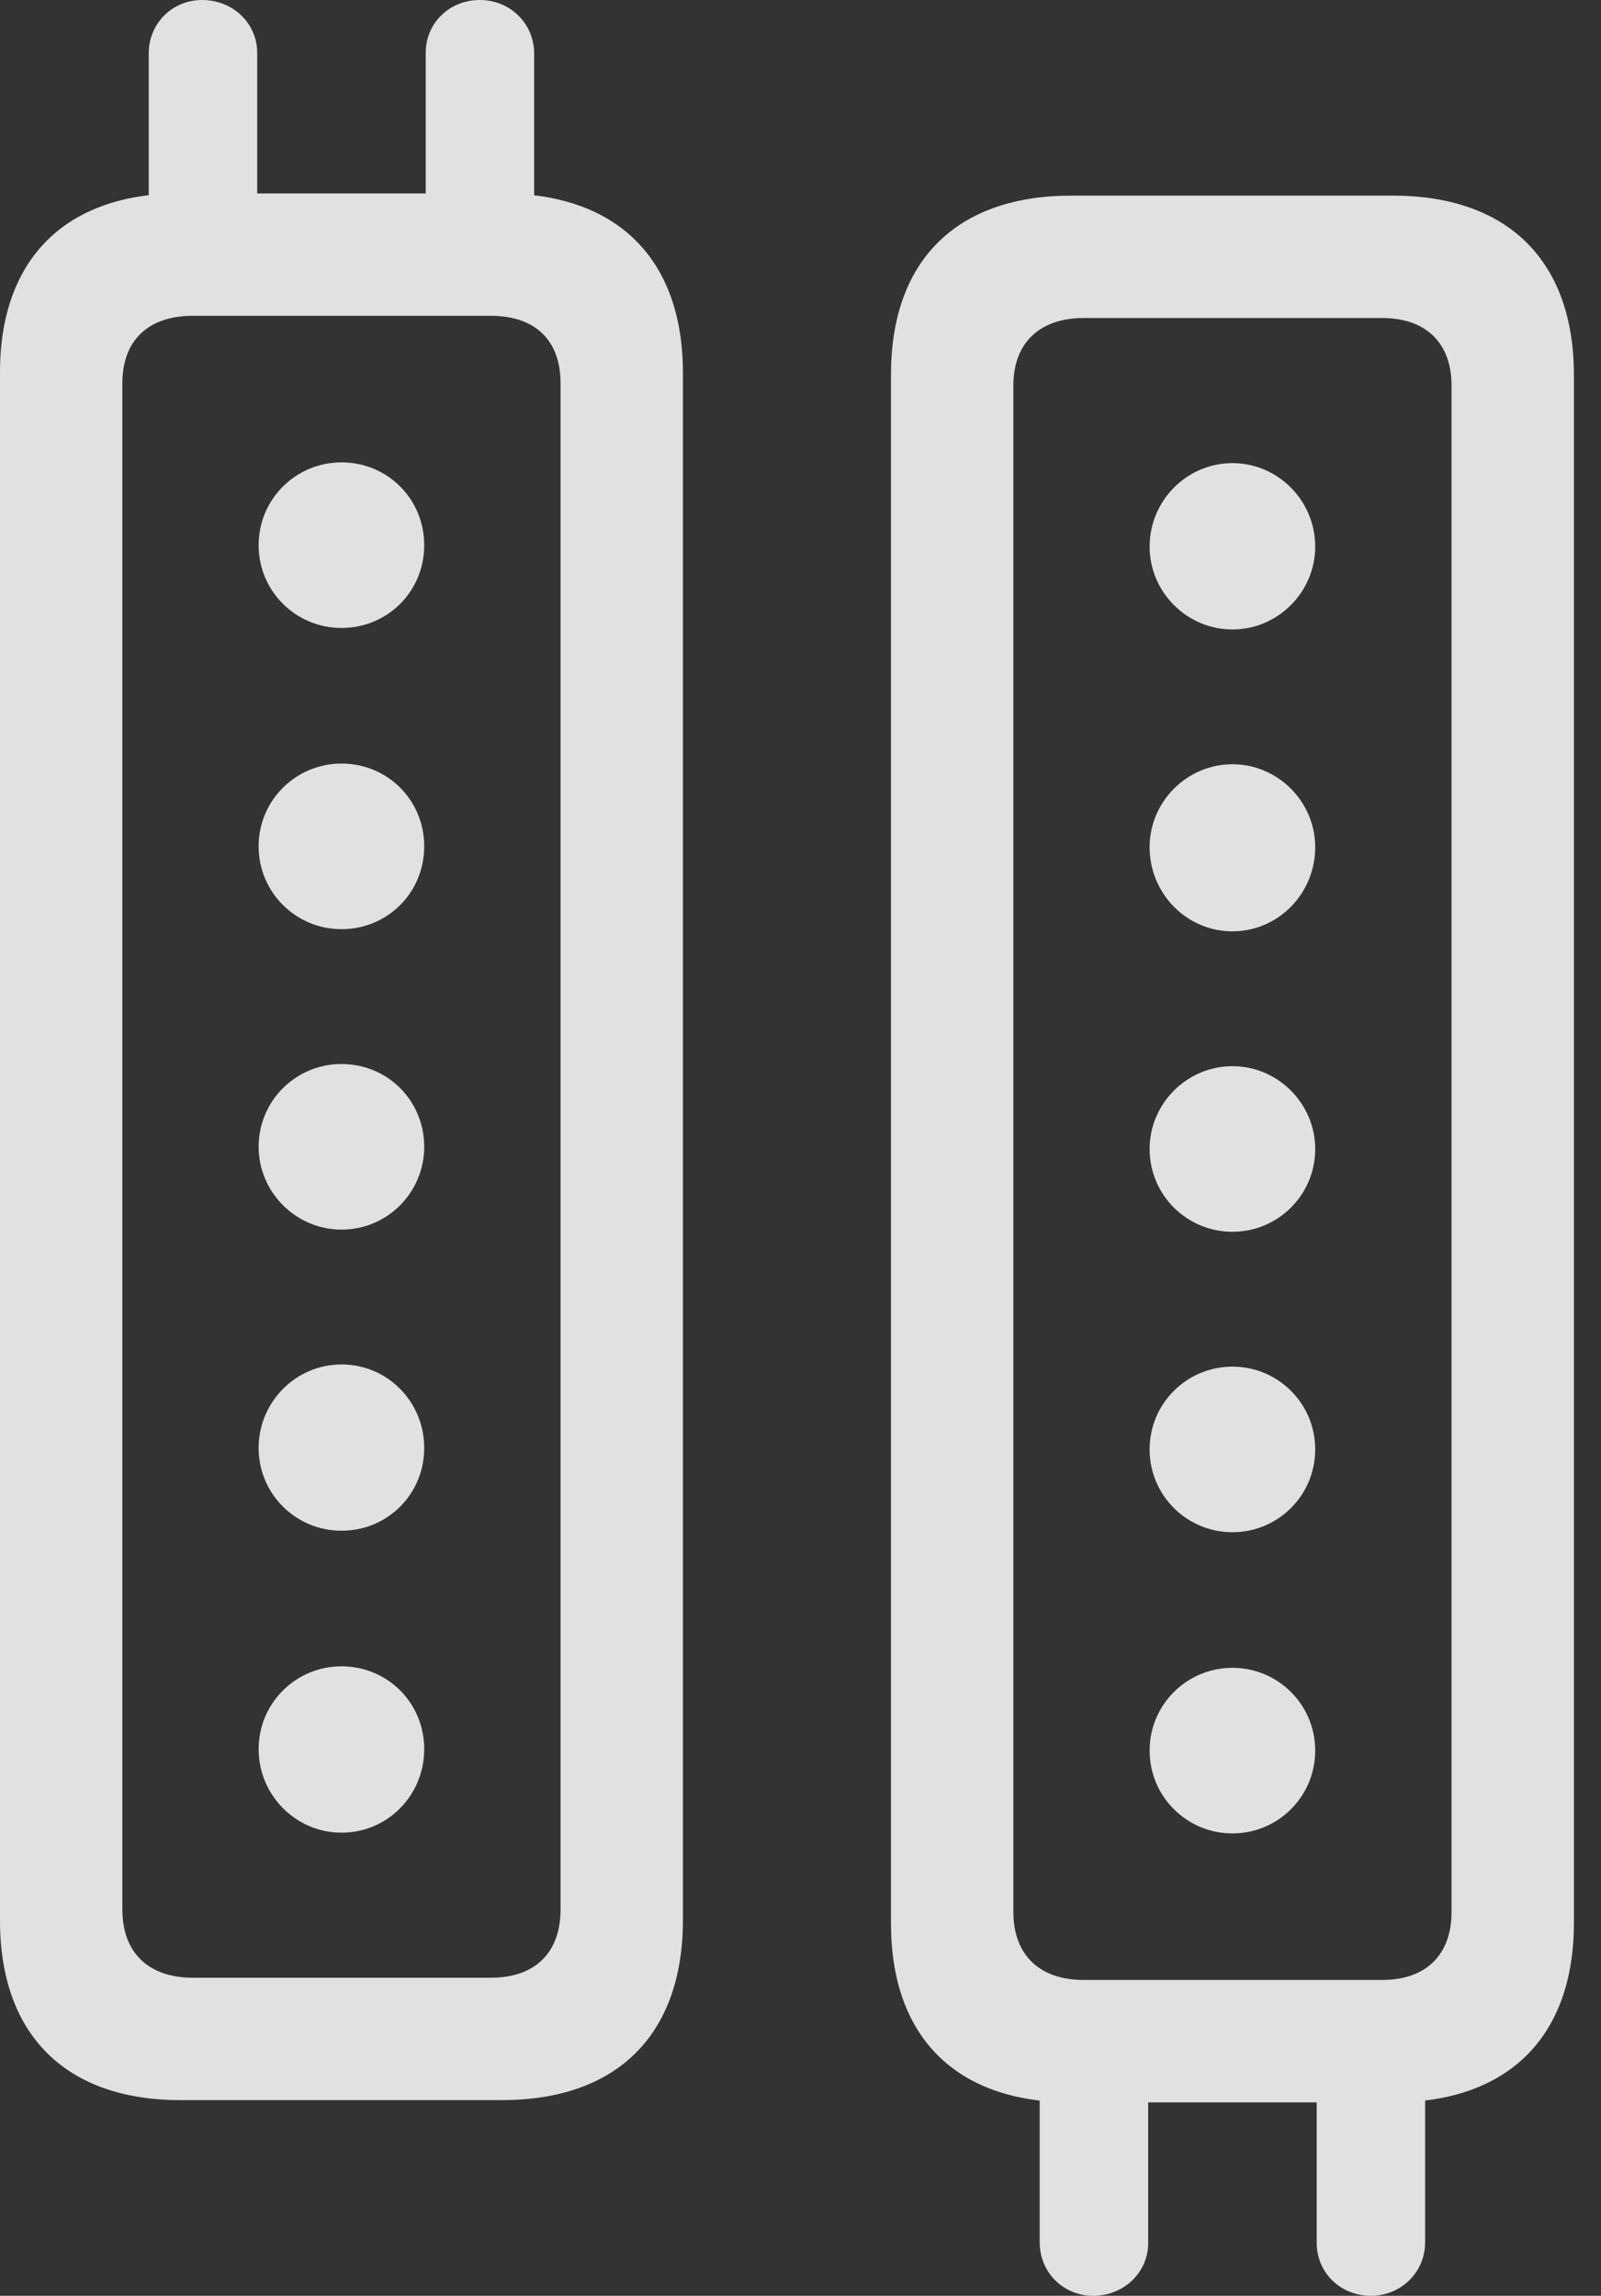<?xml version="1.0" encoding="UTF-8"?>
<!--Generator: Apple Native CoreSVG 232.5-->
<!DOCTYPE svg
PUBLIC "-//W3C//DTD SVG 1.1//EN"
       "http://www.w3.org/Graphics/SVG/1.1/DTD/svg11.dtd">
<svg version="1.1" xmlns="http://www.w3.org/2000/svg" xmlns:xlink="http://www.w3.org/1999/xlink" width="21.338" height="30.596">
 <rect width="100%" height="100%" fill="#333333" stroke="none"/>
 <g>
  <rect height="30.596" opacity="0" width="21.338" x="0" y="0"/>
  <path d="M11.875 25.635C11.875 27.148 12.744 28.018 14.277 28.018L18.564 28.018C20.098 28.018 20.977 27.148 20.977 25.625L20.977 5C20.977 3.477 20.098 2.607 18.564 2.607L14.277 2.607C12.744 2.607 11.875 3.477 11.875 4.99ZM13.506 25.479L13.506 5.137C13.506 4.57 13.857 4.238 14.443 4.238L18.418 4.238C19.004 4.238 19.346 4.57 19.346 5.137L19.346 25.479C19.346 26.055 19.004 26.387 18.418 26.387L14.443 26.387C13.857 26.387 13.506 26.055 13.506 25.479ZM13.857 27.217L13.857 29.883C13.857 30.283 14.17 30.596 14.57 30.596C14.98 30.596 15.303 30.283 15.303 29.893L15.303 27.217ZM17.549 27.217L17.549 29.893C17.549 30.283 17.861 30.596 18.271 30.596C18.672 30.596 18.994 30.283 18.994 29.883L18.994 27.217ZM16.426 8.389C17.031 8.389 17.529 7.891 17.529 7.285C17.529 6.67 17.031 6.172 16.426 6.172C15.82 6.172 15.322 6.67 15.322 7.285C15.322 7.891 15.82 8.389 16.426 8.389ZM16.426 12.412C17.031 12.412 17.529 11.914 17.529 11.289C17.529 10.684 17.031 10.185 16.426 10.185C15.82 10.185 15.322 10.684 15.322 11.289C15.322 11.914 15.82 12.412 16.426 12.412ZM16.426 16.416C17.031 16.416 17.529 15.928 17.529 15.312C17.529 14.707 17.031 14.209 16.426 14.209C15.82 14.209 15.322 14.707 15.322 15.312C15.322 15.928 15.82 16.416 16.426 16.416ZM16.426 20.42C17.031 20.42 17.529 19.932 17.529 19.316C17.529 18.701 17.031 18.213 16.426 18.213C15.82 18.213 15.322 18.701 15.322 19.316C15.322 19.932 15.82 20.42 16.426 20.42ZM16.426 24.434C17.031 24.434 17.529 23.945 17.529 23.33C17.529 22.715 17.031 22.227 16.426 22.227C15.82 22.227 15.322 22.715 15.322 23.33C15.322 23.945 15.82 24.434 16.426 24.434Z" fill="#ffffff" fill-opacity="0.85"/>
  <path d="M0 25.596C0 27.119 0.879 27.988 2.402 27.988L6.689 27.988C8.223 27.988 9.102 27.119 9.102 25.586L9.102 4.971C9.102 3.447 8.223 2.578 6.689 2.578L2.402 2.578C0.879 2.578 0 3.447 0 4.961ZM1.631 25.449L1.631 5.107C1.631 4.531 1.982 4.209 2.568 4.209L6.543 4.209C7.129 4.209 7.471 4.531 7.471 5.107L7.471 25.449C7.471 26.025 7.129 26.357 6.543 26.357L2.568 26.357C1.982 26.357 1.631 26.025 1.631 25.449ZM1.982 3.379L3.428 3.379L3.428 0.703C3.428 0.312 3.105 0 2.695 0C2.295 0 1.982 0.312 1.982 0.713ZM5.674 3.379L7.119 3.379L7.119 0.713C7.119 0.312 6.797 0 6.396 0C5.986 0 5.674 0.312 5.674 0.703ZM4.551 8.369C5.166 8.369 5.654 7.881 5.654 7.266C5.654 6.65 5.166 6.162 4.551 6.162C3.945 6.162 3.447 6.65 3.447 7.266C3.447 7.881 3.945 8.369 4.551 8.369ZM4.551 12.383C5.166 12.383 5.654 11.895 5.654 11.279C5.654 10.664 5.166 10.176 4.551 10.176C3.945 10.176 3.447 10.664 3.447 11.279C3.447 11.895 3.945 12.383 4.551 12.383ZM4.551 16.387C5.166 16.387 5.654 15.889 5.654 15.283C5.654 14.668 5.166 14.18 4.551 14.18C3.945 14.18 3.447 14.668 3.447 15.283C3.447 15.889 3.945 16.387 4.551 16.387ZM4.551 20.4C5.166 20.4 5.654 19.912 5.654 19.297C5.654 18.682 5.166 18.184 4.551 18.184C3.945 18.184 3.447 18.682 3.447 19.297C3.447 19.912 3.945 20.4 4.551 20.4ZM4.551 24.424C5.166 24.424 5.654 23.926 5.654 23.311C5.654 22.695 5.166 22.207 4.551 22.207C3.945 22.207 3.447 22.695 3.447 23.311C3.447 23.926 3.945 24.424 4.551 24.424Z" fill="#ffffff" fill-opacity="0.85"/>
 </g>
</svg>
